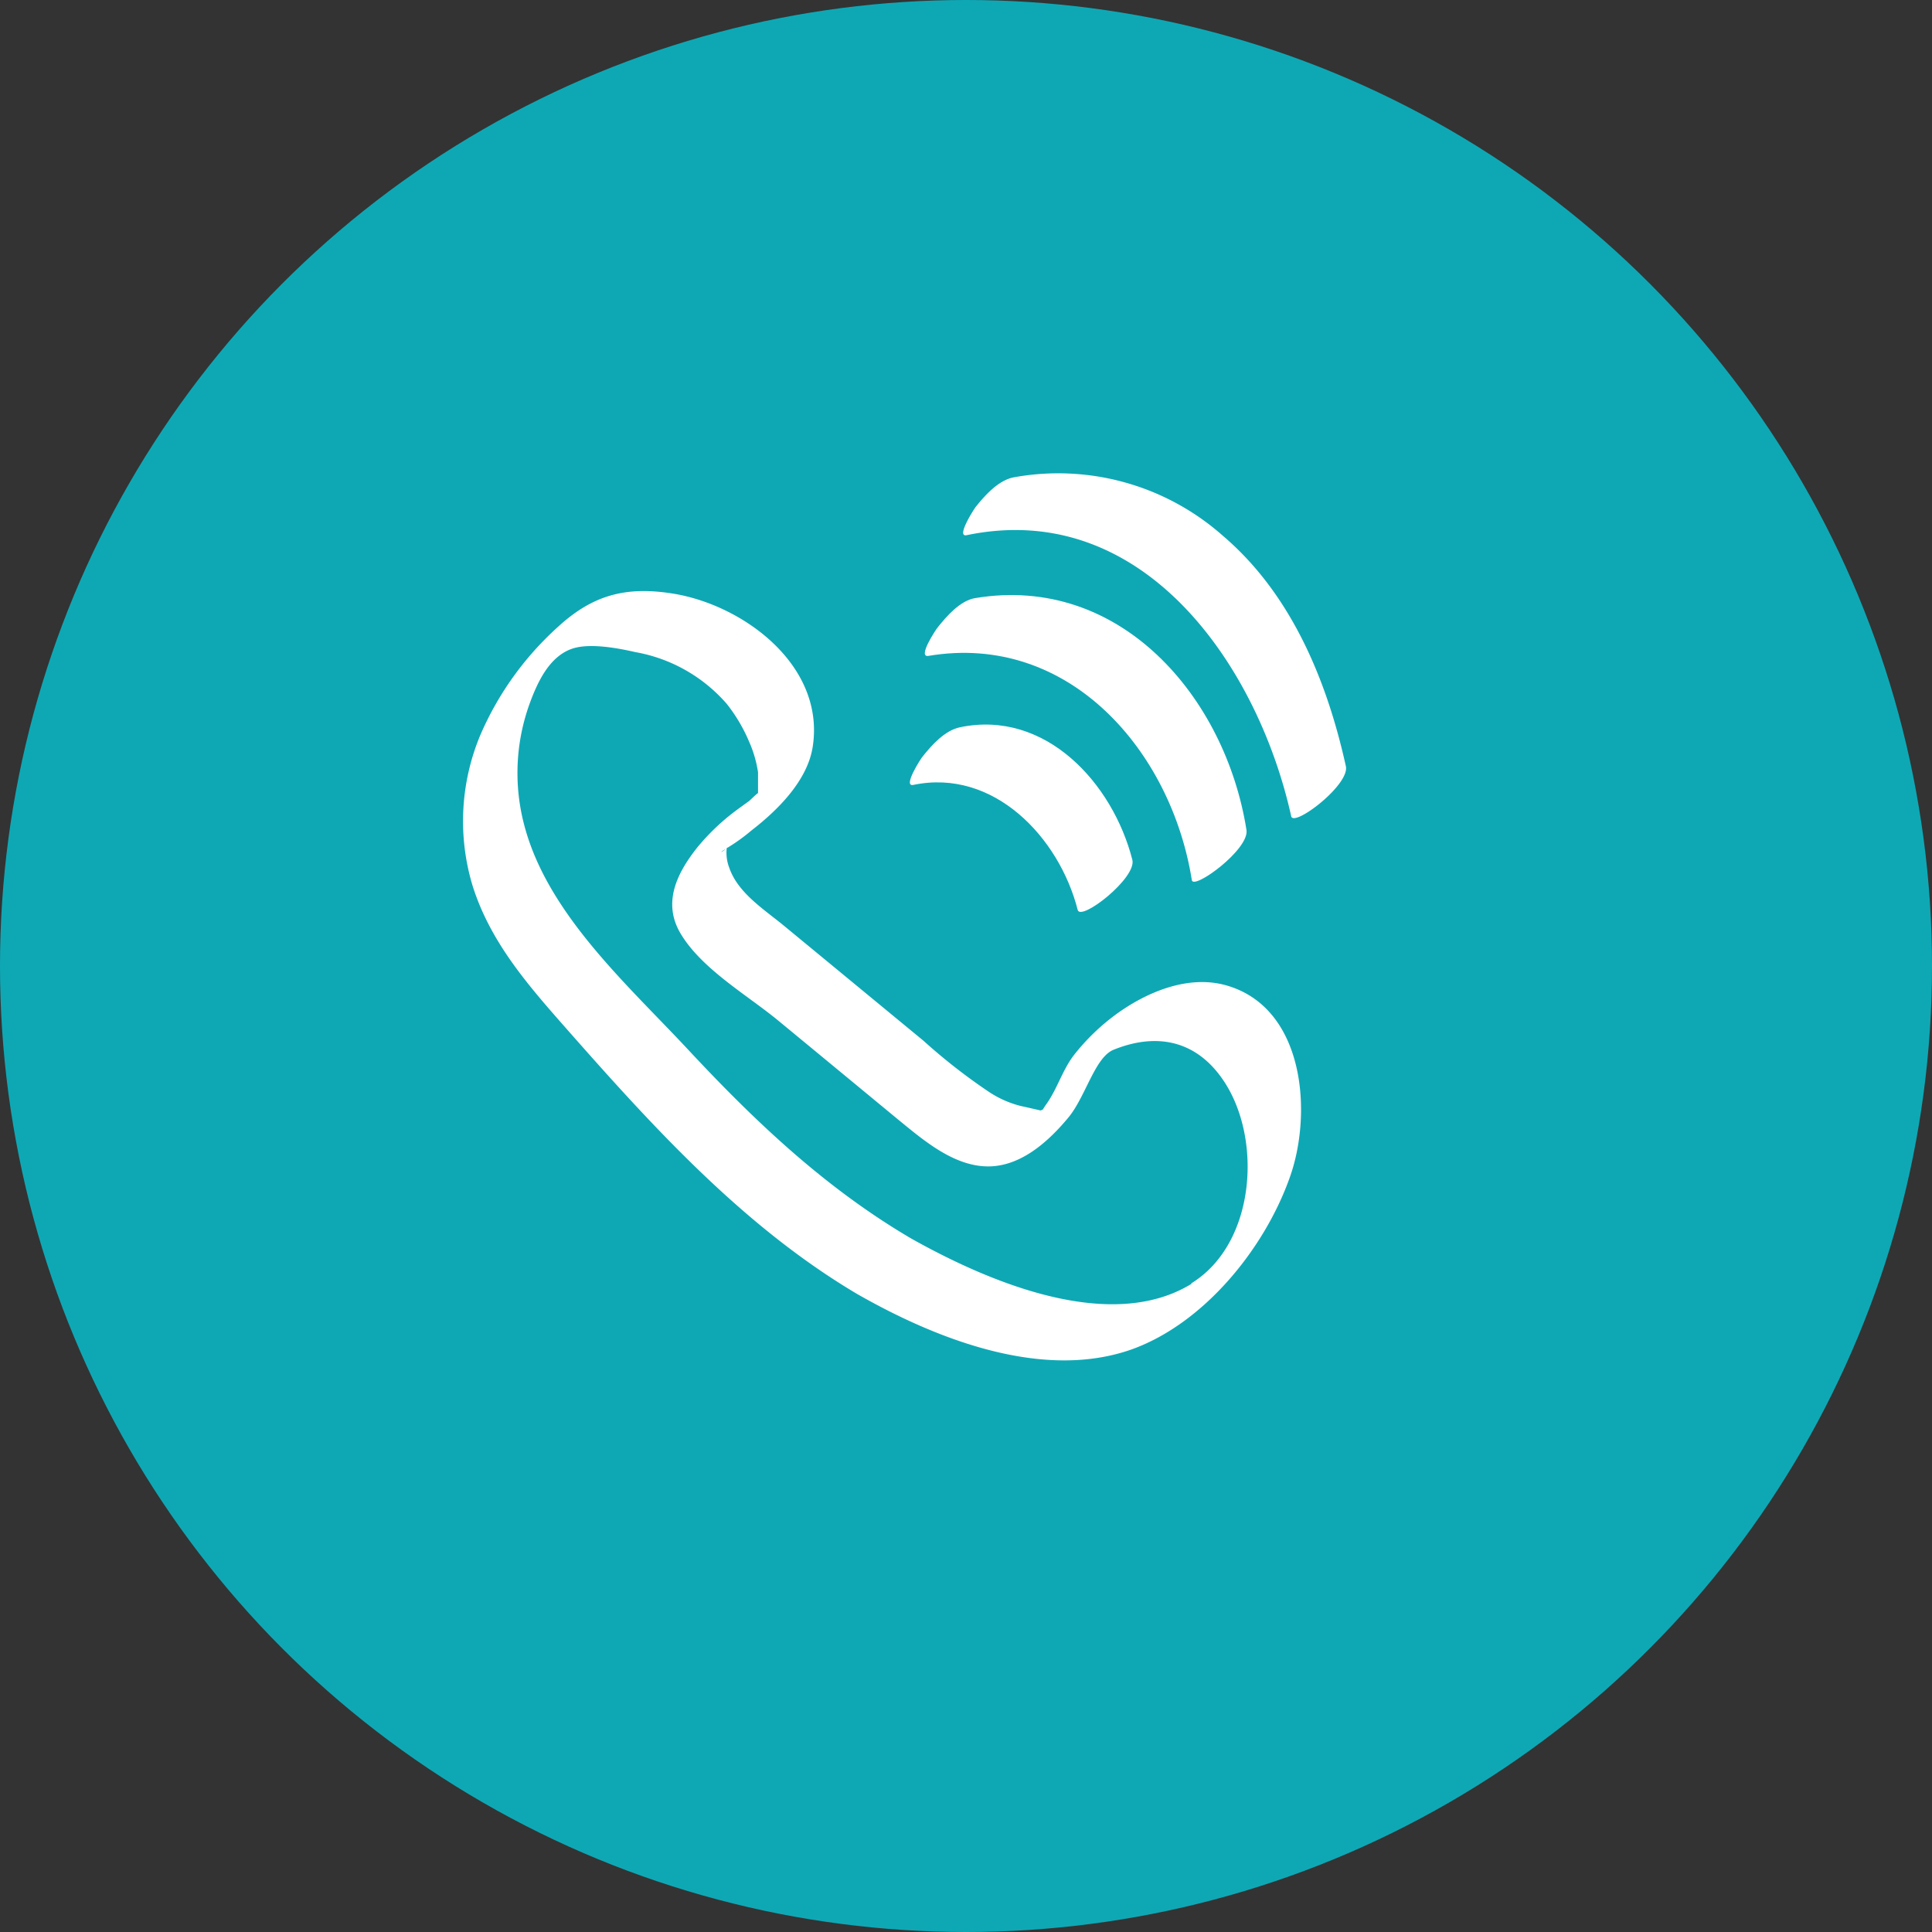 <svg id="Layer_1" data-name="Layer 1" xmlns="http://www.w3.org/2000/svg" viewBox="0 0 174 174"><rect x="0" y="0" width="174" height="174" fill="#333333" stroke="none"/><defs><style>.cls-1{fill:#0ea8b5;}.cls-2{fill:#fff;}</style></defs><title>section3_if01</title><circle class="cls-1" cx="87" cy="87" r="87"/><path class="cls-2" d="M110.35,88.72c-3.39-.92-7.07.63-9.79,2.6a19.3,19.3,0,0,0-3.89,3.77c-1,1.34-1.47,3-2.43,4.35-.4.55-.23.47-.53.57,0,0-1.52-.35-1.77-.4a9.28,9.28,0,0,1-2.81-1.23,52.21,52.21,0,0,1-5.95-4.64L70.6,83.37c-1.76-1.45-4.13-2.94-4.91-5.19a3.77,3.77,0,0,1-.24-1.8l.15-.08a16.76,16.76,0,0,0,2.07-1.5C70,73,72.74,70.32,73.2,67.22c1.11-7.33-6.31-12.78-12.66-13.77-4.21-.66-7.17.15-10.28,3a28.09,28.09,0,0,0-7,9.75,20.1,20.1,0,0,0-.68,13.63c1.59,5,4.91,8.82,8.33,12.7,7.85,8.91,16,17.91,26.27,24,7,4,16.64,7.86,24.74,5,6.49-2.33,11.9-9,14.19-15.35C118.25,100.38,117.56,90.69,110.35,88.72Zm-45-12.25c-.27.26-.71.41,0,0Zm42,39.13c-7.44,4.6-18.6-.3-25.31-4.07C74.33,107,68,101,62,94.56c-5.45-5.85-12.65-12.2-14.77-20.19a18.35,18.35,0,0,1,.47-11c.71-1.93,1.8-4.36,4-5,1.56-.44,3.95,0,5.52.36a14.17,14.17,0,0,1,8.24,4.67,14.72,14.72,0,0,1,2,3.38,10.74,10.74,0,0,1,.81,2.77c0,.31,0,1.35,0,1.87-.29.22-.73.67-.83.74-.59.43-1.18.84-1.75,1.3a19.89,19.89,0,0,0-2.88,2.85C61,78.59,59.66,81.23,61.25,84c1.88,3.23,6,5.58,8.82,7.9q5.36,4.42,10.71,8.84c2.37,1.93,5.26,4.48,8.55,4.3,2.81-.16,5.18-2.33,6.88-4.38,1.57-1.88,2.39-5.44,4.09-6.12,3.76-1.52,7.26-.89,9.69,2.49C113.76,102.23,113.18,112,107.26,115.6Z" transform="translate(0)"/><path class="cls-2" d="M82.26,70.69c7.23-1.51,13.13,4.72,14.8,11.26.27,1.06,5.34-2.88,4.92-4.52-1.77-6.91-7.83-13.54-15.52-11.93-1.37.28-2.55,1.61-3.38,2.65C82.92,68.34,81.27,70.9,82.26,70.69Z" transform="translate(0)"/><path class="cls-2" d="M87.81,53.87c-1.35.23-2.57,1.64-3.38,2.66-.16.2-1.83,2.71-.81,2.54,12.68-2.13,21.88,8.6,23.72,20.2.14.91,5.19-2.76,4.92-4.52C110.37,62.8,100.9,51.68,87.81,53.87Z" transform="translate(0)"/><path class="cls-2" d="M110.12,48.24A22.35,22.35,0,0,0,91.25,43c-1.36.29-2.54,1.61-3.38,2.66-.15.19-1.8,2.75-.81,2.54C103,44.88,113.3,60,116.29,73.52c.23,1,5.3-2.84,4.92-4.52C119.5,61.27,116.29,53.49,110.12,48.24Z" transform="translate(0)"/></svg>